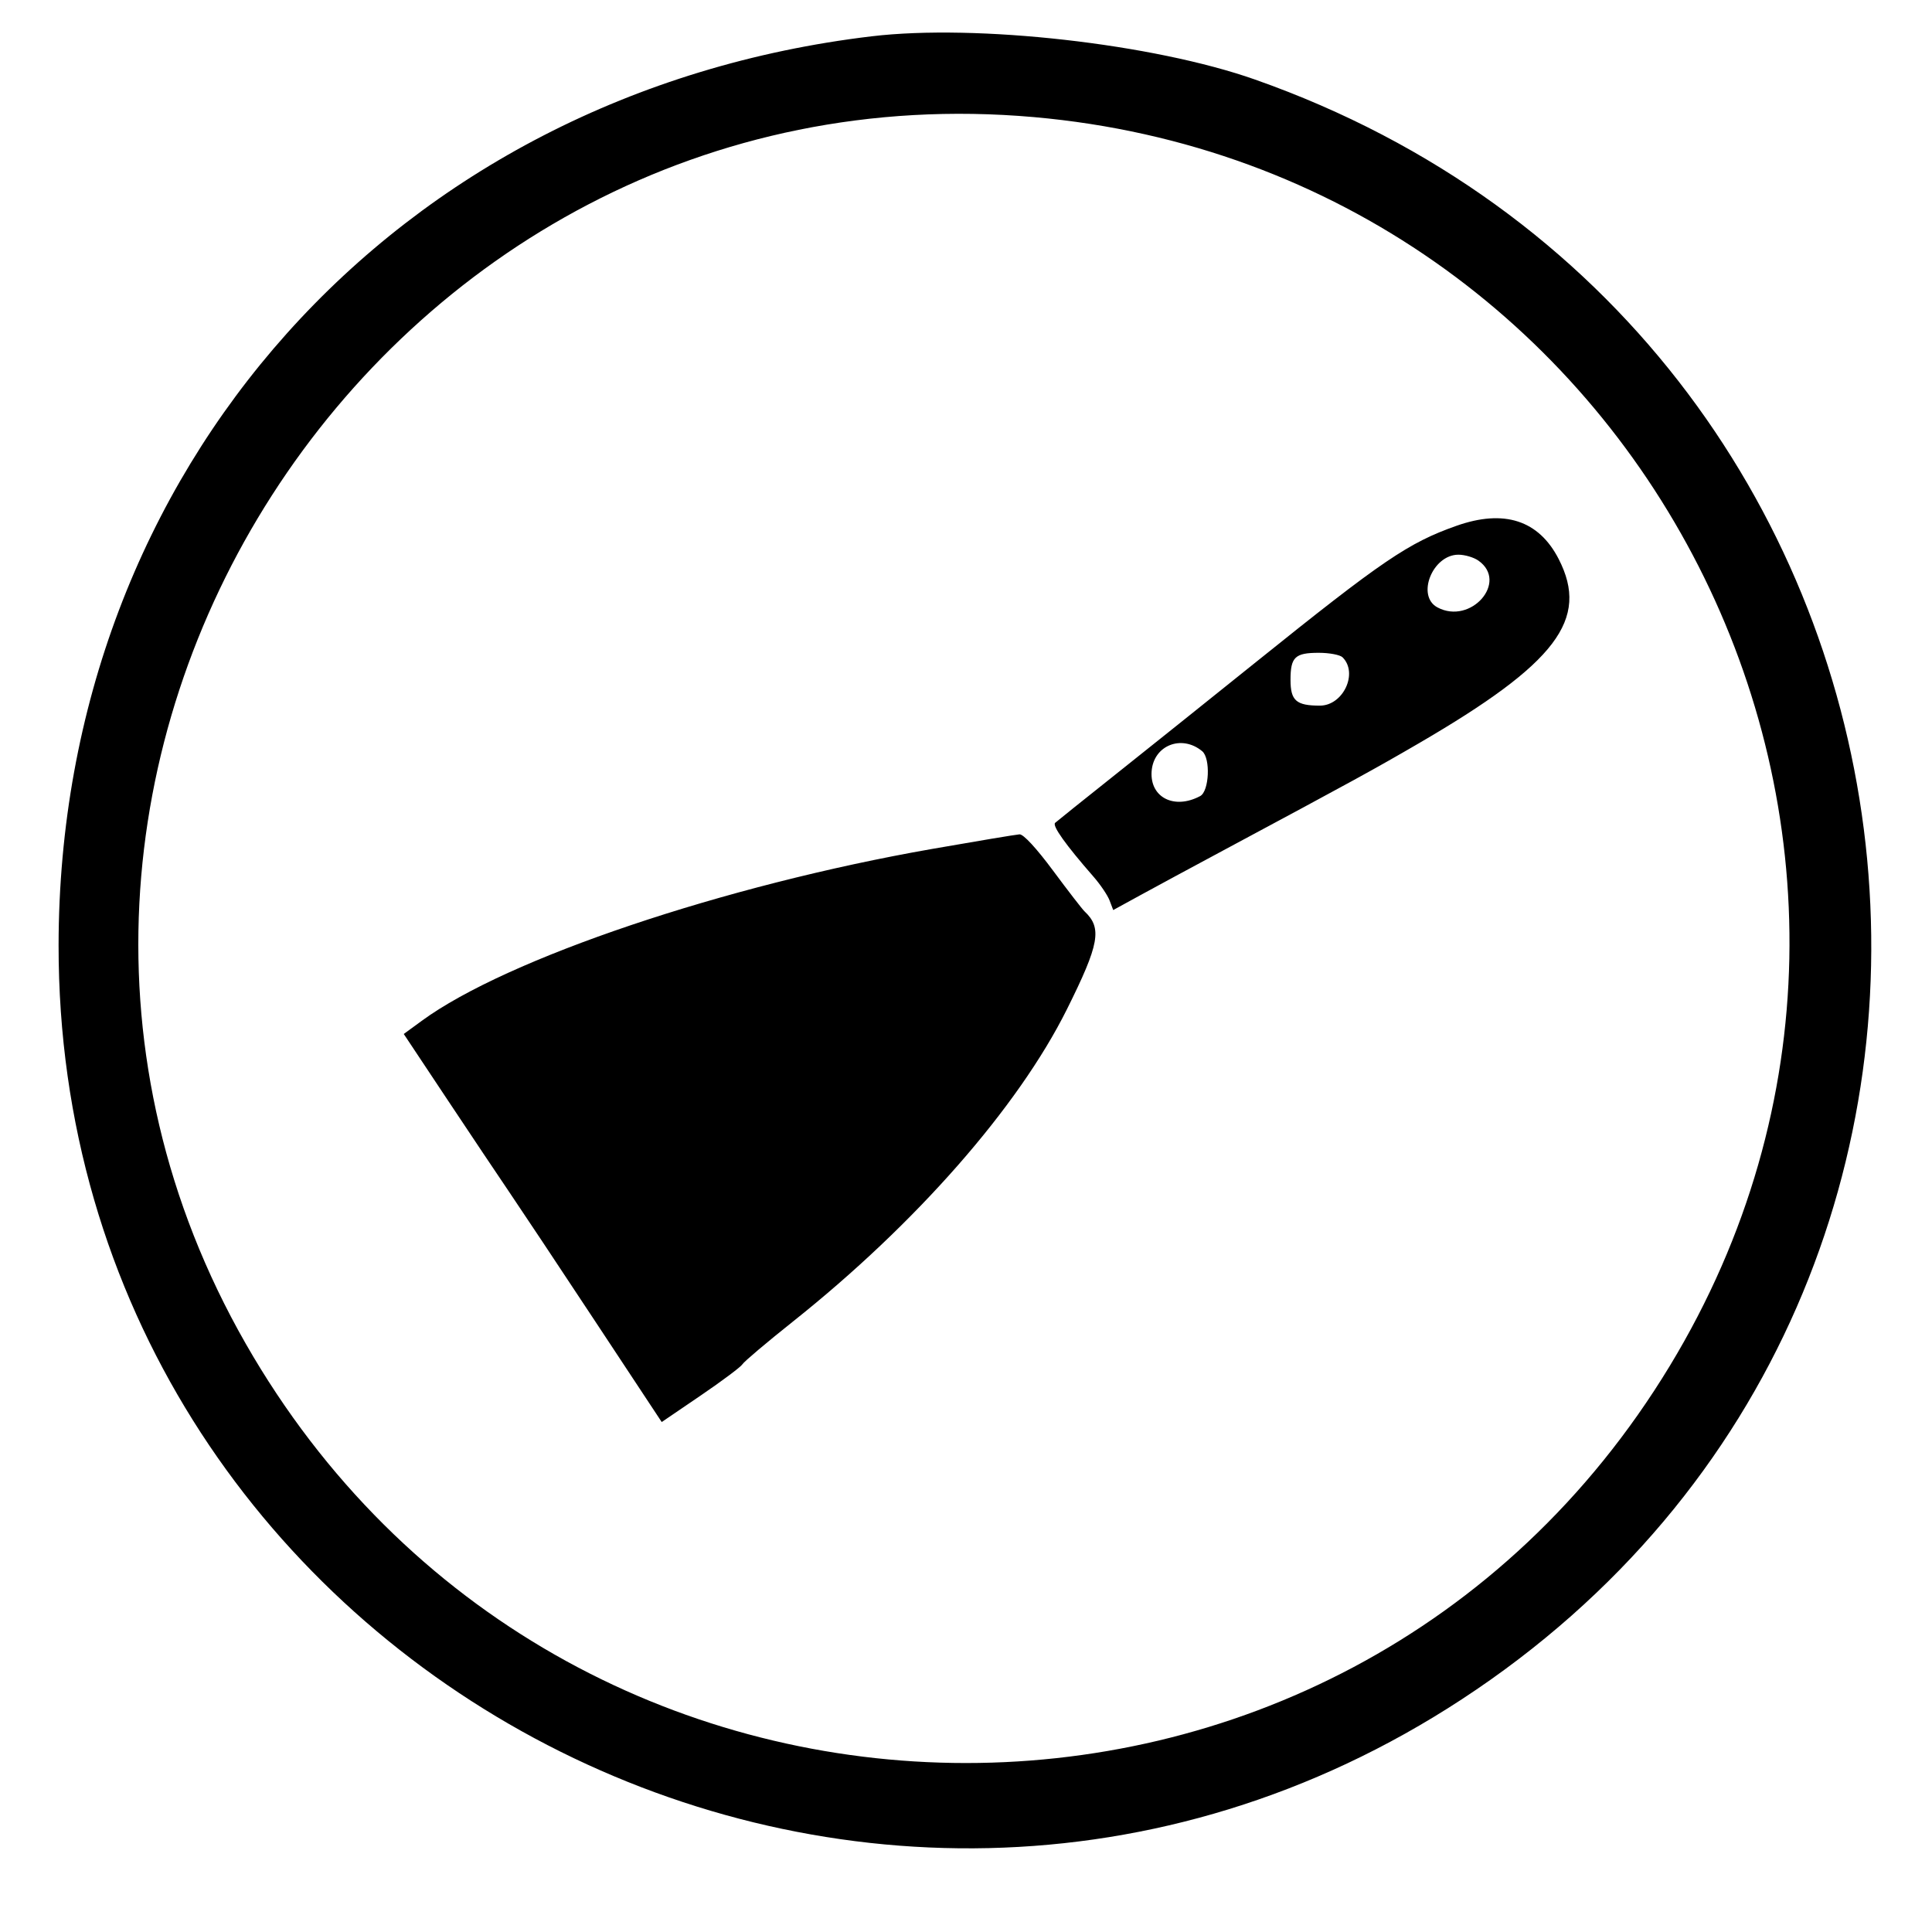<svg id="svg" xmlns="http://www.w3.org/2000/svg" xmlns:xlink="http://www.w3.org/1999/xlink" width="400" height="400" viewBox="0, 0, 400,400"><g id="svgg"><path id="path0" d="M180.469 7.516 C 81.904 19.257,12.235 97.140,12.130 195.703 C 11.972 343.925,178.214 433.262,302.648 351.824 C 433.371 266.271,408.149 68.698,259.838 16.470 C 238.778 9.054,202.201 4.928,180.469 7.516 M214.063 24.246 C 340.084 35.394,411.128 174.918,345.713 282.796 C 278.028 394.419,115.923 391.900,50.888 278.215 C -16.593 160.256,78.499 12.253,214.063 24.246 M301.542 108.864 C 291.594 112.377,286.266 115.997,260.035 137.074 C 250.434 144.789,237.305 155.295,230.859 160.421 C 224.414 165.547,218.832 170.020,218.456 170.360 C 217.806 170.947,220.609 174.882,226.380 181.486 C 227.808 183.120,229.315 185.347,229.729 186.436 L 230.481 188.416 236.139 185.317 C 239.251 183.613,246.895 179.486,253.125 176.146 C 280.467 161.486,284.510 159.272,293.750 153.894 C 322.241 137.311,329.122 128.248,322.712 115.749 C 318.586 107.705,311.423 105.376,301.542 108.864 M306.076 116.060 C 312.369 120.468,304.517 129.453,297.605 125.754 C 293.176 123.383,296.579 114.844,301.953 114.844 C 303.266 114.844,305.121 115.391,306.076 116.060 M277.969 136.094 C 281.247 139.372,278.085 146.094,273.265 146.094 C 268.360 146.094,267.188 145.063,267.188 140.754 C 267.188 136.039,268.112 135.156,273.047 135.156 C 275.238 135.156,277.453 135.578,277.969 136.094 M248.898 155.527 C 250.663 156.991,250.362 163.814,248.489 164.816 C 243.148 167.674,238.086 165.130,238.427 159.758 C 238.770 154.349,244.627 151.982,248.898 155.527 M192.969 175.765 C 149.969 183.286,104.923 198.461,87.305 211.360 L 83.595 214.077 92.547 227.546 C 97.471 234.954,103.293 243.652,105.484 246.875 C 107.676 250.098,115.664 262.113,123.236 273.576 L 137.001 294.417 145.069 288.926 C 149.506 285.906,153.398 282.992,153.717 282.451 C 154.036 281.910,158.751 277.924,164.194 273.593 C 189.637 253.350,210.782 229.251,220.885 208.984 C 227.633 195.447,228.228 192.141,224.539 188.687 C 224.071 188.249,221.146 184.463,218.039 180.273 C 214.576 175.603,211.883 172.689,211.078 172.742 C 210.356 172.789,202.207 174.150,192.969 175.765 " stroke="none" fill="#000000" fill-rule="evenodd"></path></g></svg>